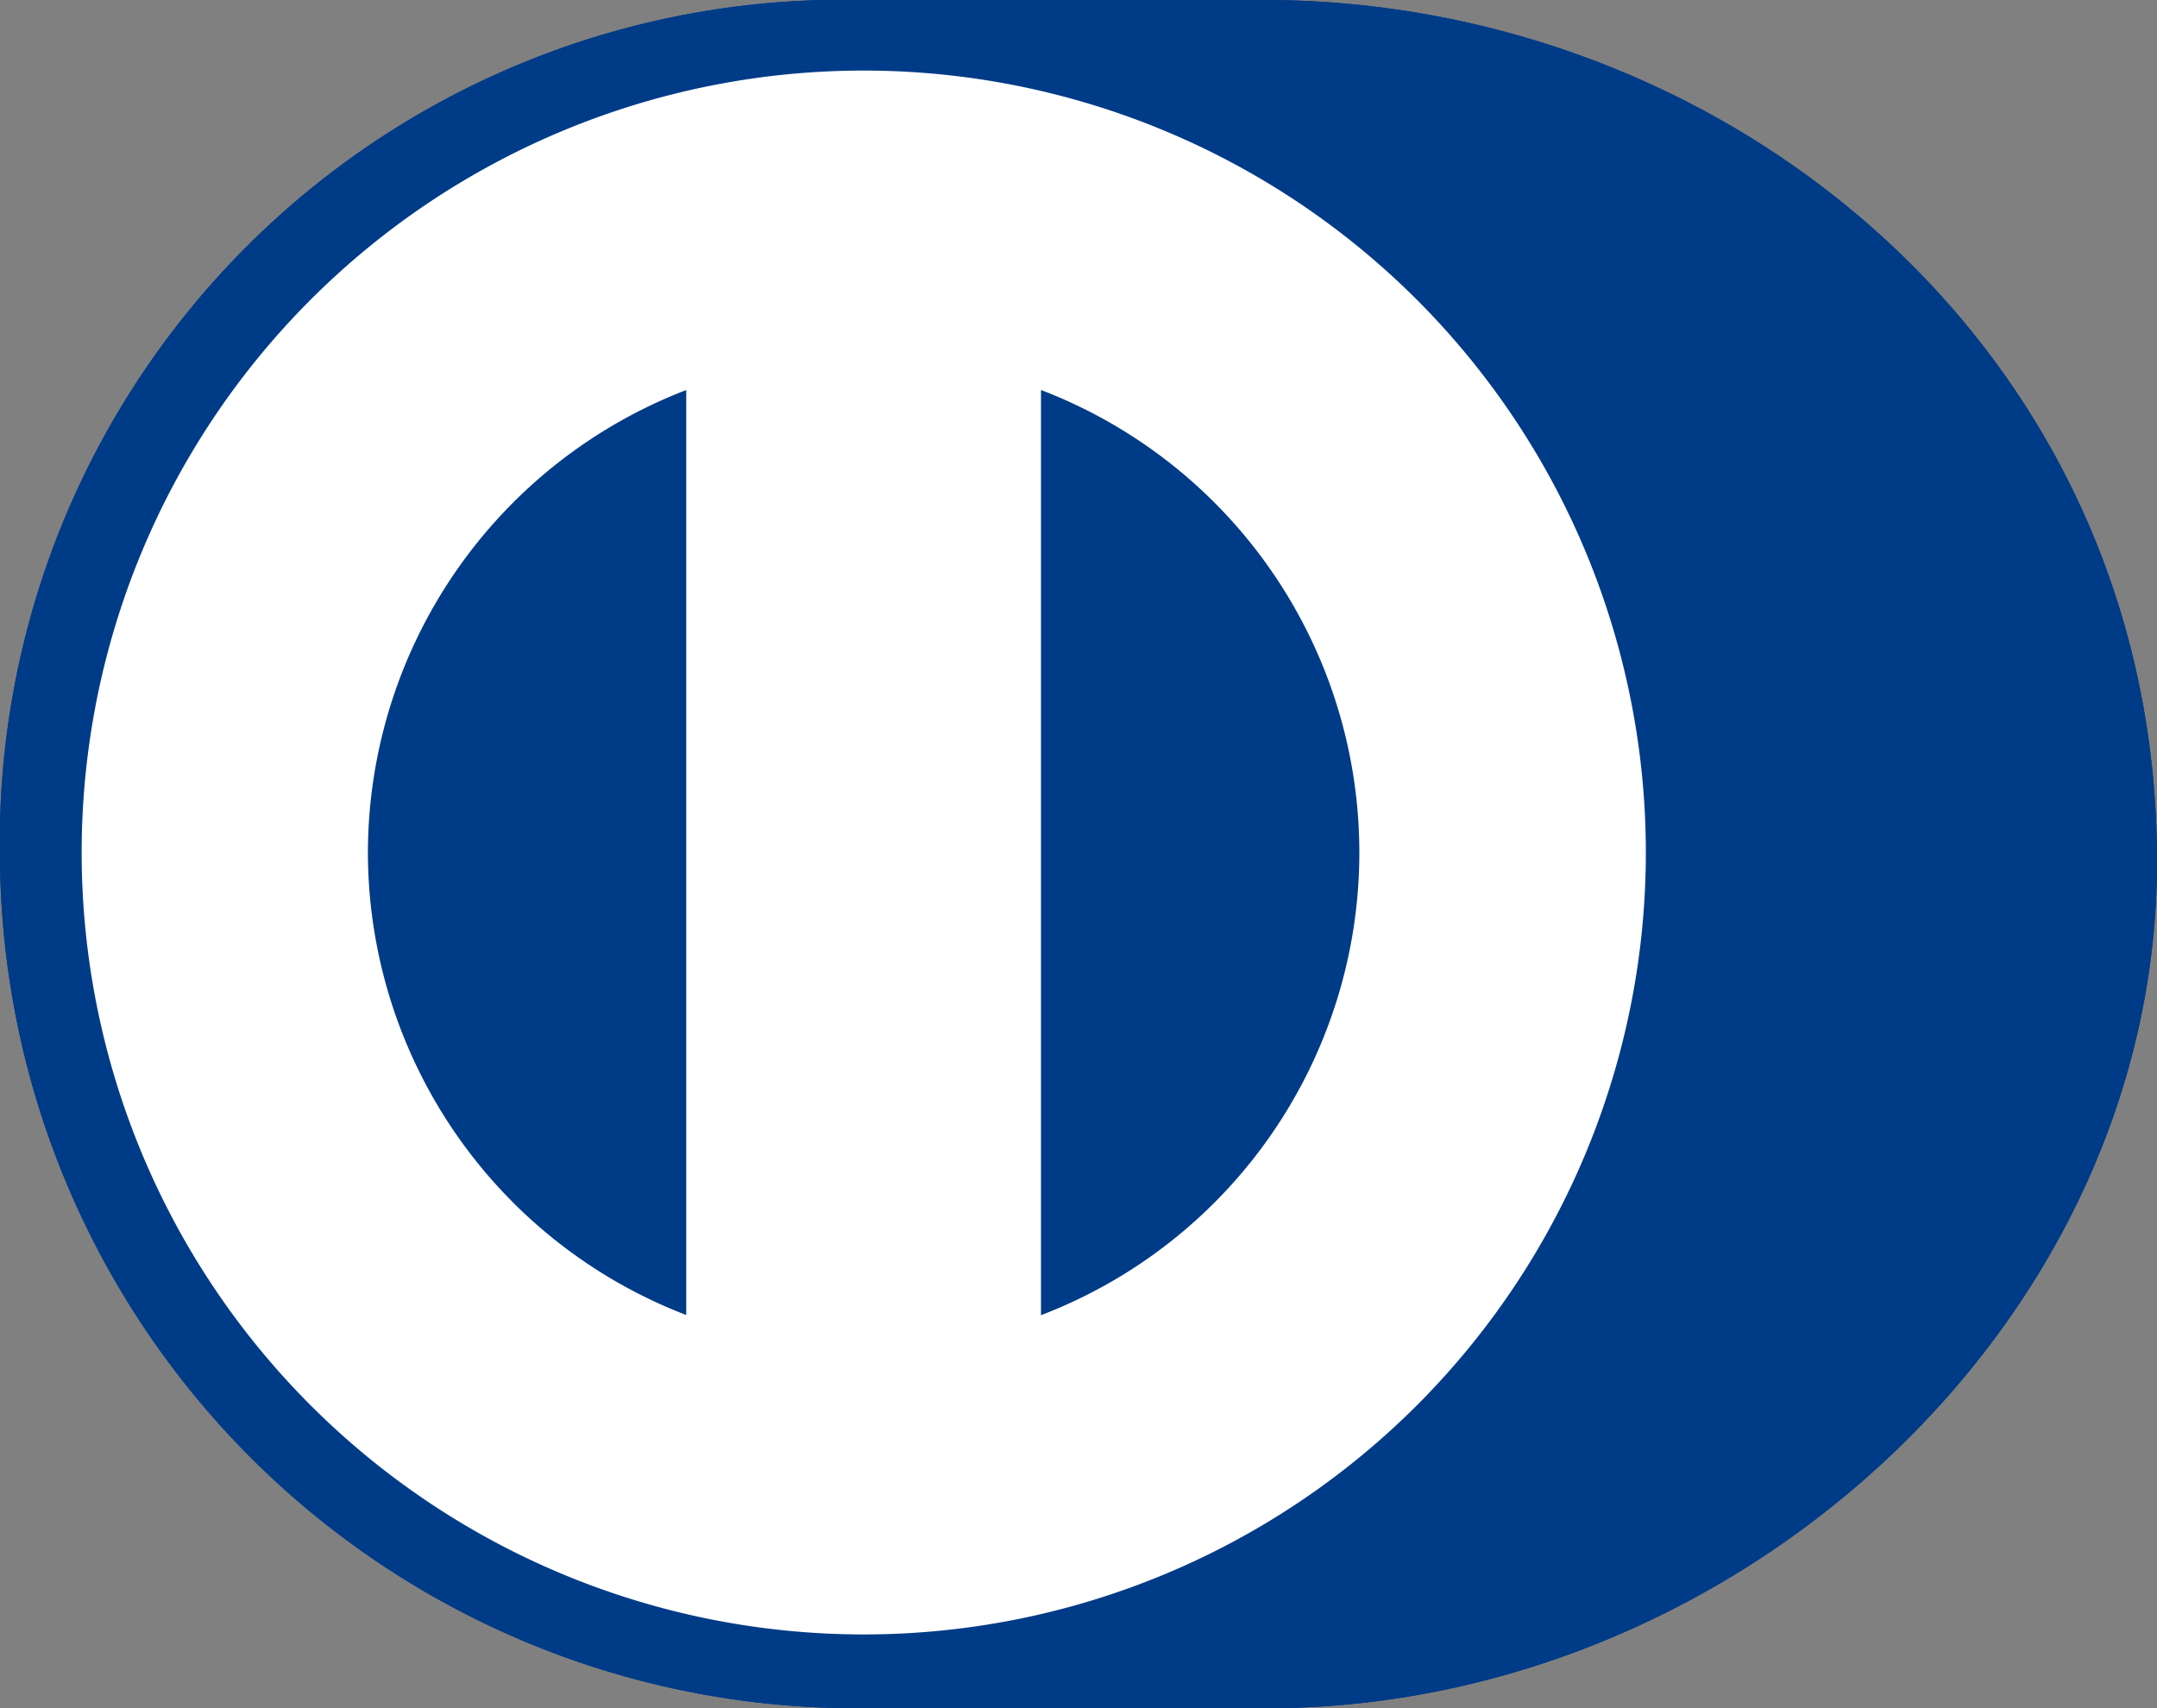 <svg xmlns="http://www.w3.org/2000/svg" width="35.236" height="27.911" viewBox="0 0 35.236 27.911">
  <rect x="0" y="0" width="35.236" height="27.911" fill="#808080" stroke="none"/>
  <g id="Grupo_2900" data-name="Grupo 2900" transform="translate(-742.252 -711.931)">
    <path id="Trazado_7647" data-name="Trazado 7647" d="M762.894,739.841c7.63.037,14.594-6.221,14.594-13.834,0-8.325-6.964-14.079-14.594-14.076h-6.566a13.767,13.767,0,0,0-14.076,14.076,13.983,13.983,0,0,0,14.076,13.834Z" fill="#003b87"/>
    <path id="Trazado_7648" data-name="Trazado 7648" d="M761.834,735.65V720.533a8.093,8.093,0,0,1,0,15.117m-10.995-7.559a8.111,8.111,0,0,1,5.2-7.557v15.113a8.107,8.107,0,0,1-5.2-7.556m8.1-12.777a12.776,12.776,0,1,0,12.776,12.777,12.778,12.778,0,0,0-12.776-12.777" transform="translate(-2.577 -2.23)" fill="#fff"/>
    <path id="Trazado_7649" data-name="Trazado 7649" d="M762.894,739.841c7.63.037,14.594-6.221,14.594-13.834,0-8.325-6.964-14.079-14.594-14.076h-6.566a13.767,13.767,0,0,0-14.076,14.076,13.983,13.983,0,0,0,14.076,13.834Z" fill="#003b87"/>
    <path id="Trazado_7650" data-name="Trazado 7650" d="M761.834,735.65V720.533a8.093,8.093,0,0,1,0,15.117m-10.995-7.559a8.111,8.111,0,0,1,5.2-7.557v15.113a8.107,8.107,0,0,1-5.2-7.556m8.1-12.777a12.776,12.776,0,1,0,12.776,12.777,12.778,12.778,0,0,0-12.776-12.777" transform="translate(-2.577 -2.23)" fill="#fff"/>
  </g>
</svg>
